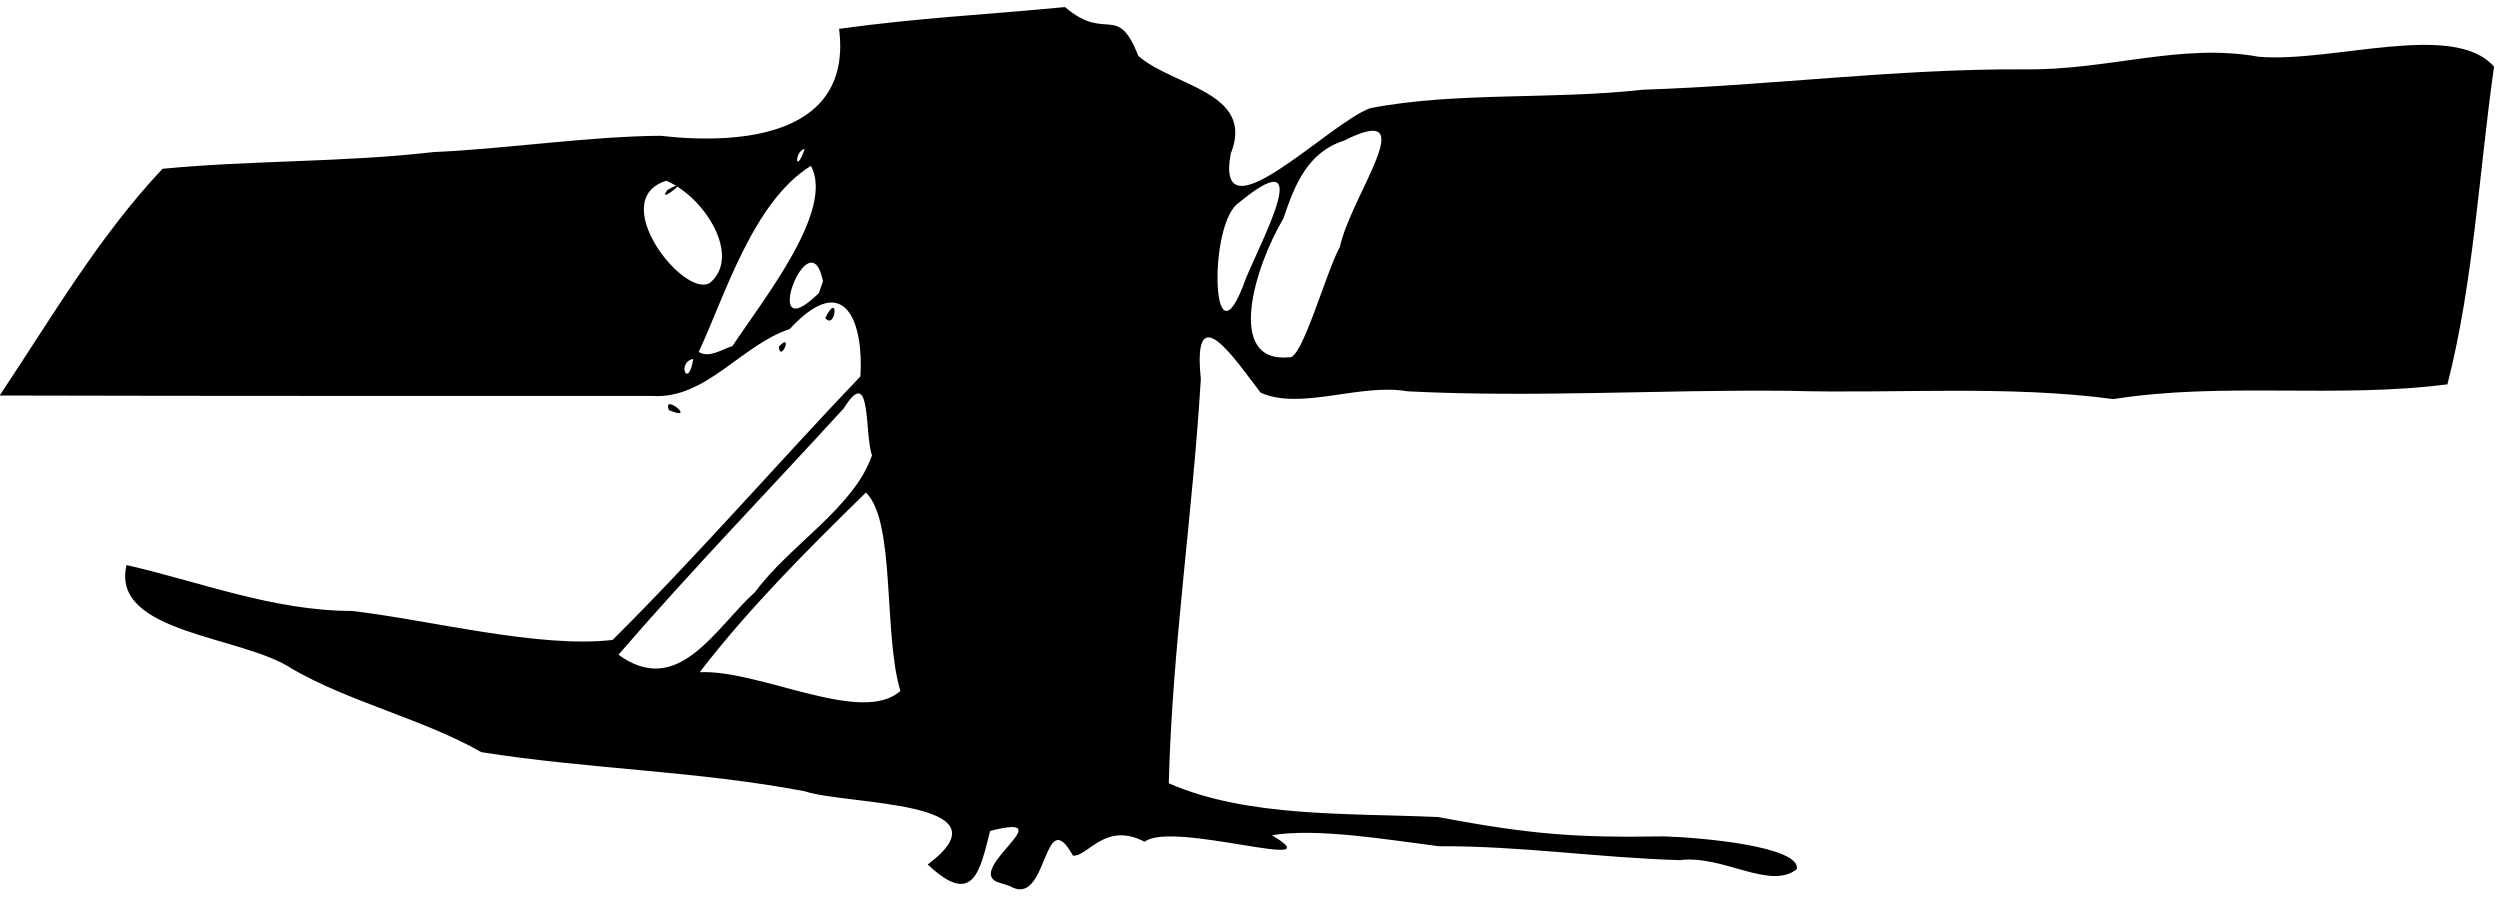 <?xml version="1.0" encoding="UTF-8" standalone="no"?>
<!-- Created with Inkscape (http://www.inkscape.org/) -->

<svg
   version="1.1"
   id="svg1"
   width="682.667"
   height="245.333"
   viewBox="0 0 682.667 245.333"
   xmlns="http://www.w3.org/2000/svg"
   xmlns:svg="http://www.w3.org/2000/svg"
   xmlns:rdf="http://www.w3.org/1999/02/22-rdf-syntax-ns#"
   xmlns:cc="http://creativecommons.org/ns#"
   xmlns:dc="http://purl.org/dc/elements/1.1/">
  <title
     id="title1">ALOS-4 Icon SVG</title>
  <defs
     id="defs1" />
  <g
     id="g1">
    <path
       style="fill:currentColor"
       d="m 272.333,240.853 c -8.66,-3.626 18.35,-19.158 -1.957,-13.955 -2.752,10.623 -4.426,21.096 -17.043,9.163 23.531,-17.62 -22.135,-16.158 -33.608,-19.996 -29.163,-5.559 -58.985,-6.026 -88.284,-10.671 -15.687,-8.964 -35.9,-13.643 -51.631,-22.727 -13.533,-9.139 -49.709,-9.608 -45.252,-28.361 19.516,4.397 40.023,12.522 61.556,12.521 21.727,2.557 50.952,10.23 71.159,7.924 23.366,-23.213 44.941,-48.155 67.68,-71.978 0.888,-14.262 -3.93,-29.537 -19.299,-12.94 -13.158,4.365 -22.924,19.147 -37.339,18.289 C 118.849,108.099 59.382,108.161 -0.085,108 13.943,86.933 27.007,64.516 44.381,46.091 68.973,43.725 93.829,44.363 118.344,41.528 c 19.268,-0.816 42.487,-4.308 61.971,-4.45 22.4,2.553 52.5,-0.093 48.81,-29.203 22.144,-3.053 39.737,-3.823 61.69,-5.943 11.351,9.736 14.223,-1.394 20.014,13.31 9.295,8.312 32.064,9.826 25.234,26.758 -4.373,23.966 26.812,-8.359 38.073,-12.454 23.538,-4.547 49.849,-2.259 74.427,-5.045 34.874,-1.13 69.314,-5.753 104.134,-5.563 22.963,0.327 42.824,-7.31 64.099,-3.434 20.308,1.669 53.292,-9.893 64.245,2.712 -4.123,28.872 -5.527,58.52 -12.726,86.73 -30.11,3.908 -61.552,-0.691 -91.216,4.037 -28.989,-3.88 -59.173,-1.425 -88.625,-2.265 -34.815,-0.367 -69.431,1.897 -104.142,0.14 -12.847,-2.29 -29.142,5.297 -40.097,0.367 -6.972,-9.075 -18.695,-26.785 -16.323,-3.774 -2.205,36.857 -7.834,73.576 -8.756,110.441 21.527,9.41 49.028,8.091 73.537,9.223 25.658,4.807 37.654,5.662 61.641,5.275 10.292,0.297 37.363,2.744 36.333,8.942 -7.285,5.863 -20.345,-3.978 -31.897,-2.453 -22.501,-0.656 -43.405,-3.912 -65.869,-3.798 -14.344,-1.84 -33.317,-5.031 -45.585,-3.009 17.802,10.666 -27.286,-4.134 -34.746,1.789 -10.816,-5.627 -15.408,4.054 -19.569,3.804 -8.282,-14.962 -6.708,14.611 -17.261,8.284 l -3.405,-1.097 z m -26.479,-52.187 c -4.707,-15.807 -1.248,-46.307 -9.405,-54.172 -15.898,15.57 -31.818,31.428 -45.385,49.065 16.302,-0.808 44.265,14.63 54.79,5.107 z m -39.673,-27 c 9.398,-12.787 27.049,-23.051 31.932,-37.345 -2.124,-5.713 -0.01,-25.259 -7.69,-12.838 -20.5,22.436 -41.709,44.321 -61.539,67.295 16.362,11.955 26.499,-7.399 37.297,-17.112 z M 189.292,98 c -4.651,0.969 -1.296,8.603 0,0 z M 365.887,67.374 c 3.117,-14.26 23.187,-40.092 1.071,-28.954 -9.998,3.249 -13.441,12.143 -16.511,21.255 -7.831,13.138 -15.93,39.581 1.553,37.881 3.461,0.978 10.015,-23.059 13.887,-30.182 z M 200,94.512 c 8.425,-12.768 28.022,-37.15 21.429,-49.23 -15.813,9.839 -23.345,35.161 -30.636,50.831 2.956,1.835 6.591,-0.905 9.206,-1.601 z M 340.237,75.943 c 5.03,-11.972 19.183,-38.211 -2.534,-20.113 -7.887,6.967 -6.748,46.475 2.534,20.113 z m -115.508,0.843 c -3.63,-18.157 -17.807,19.625 -1.115,3.235 z m -30.815,0.408 c 8.522,-7.204 -1.325,-23.29 -11.972,-27.833 -16.57,5.139 4.973,32.482 11.972,27.833 z m -11.603,-25.359 c 7.786,-4.303 -3.541,4.586 0,0 z M 219.743,40.631 c -3.001,0.811 -2.539,7.416 0,0 z M 182.667,112 c -1.962,-4.97 8.061,3.33 0,0 z m 30,-17.333 c 4.089,-4.287 0.421,4.594 0,0 z m 12.667,-7.843 c 3.913,-7.72 2.872,3.553 0,0 z"
       id="path1" />
  </g>
</svg>
